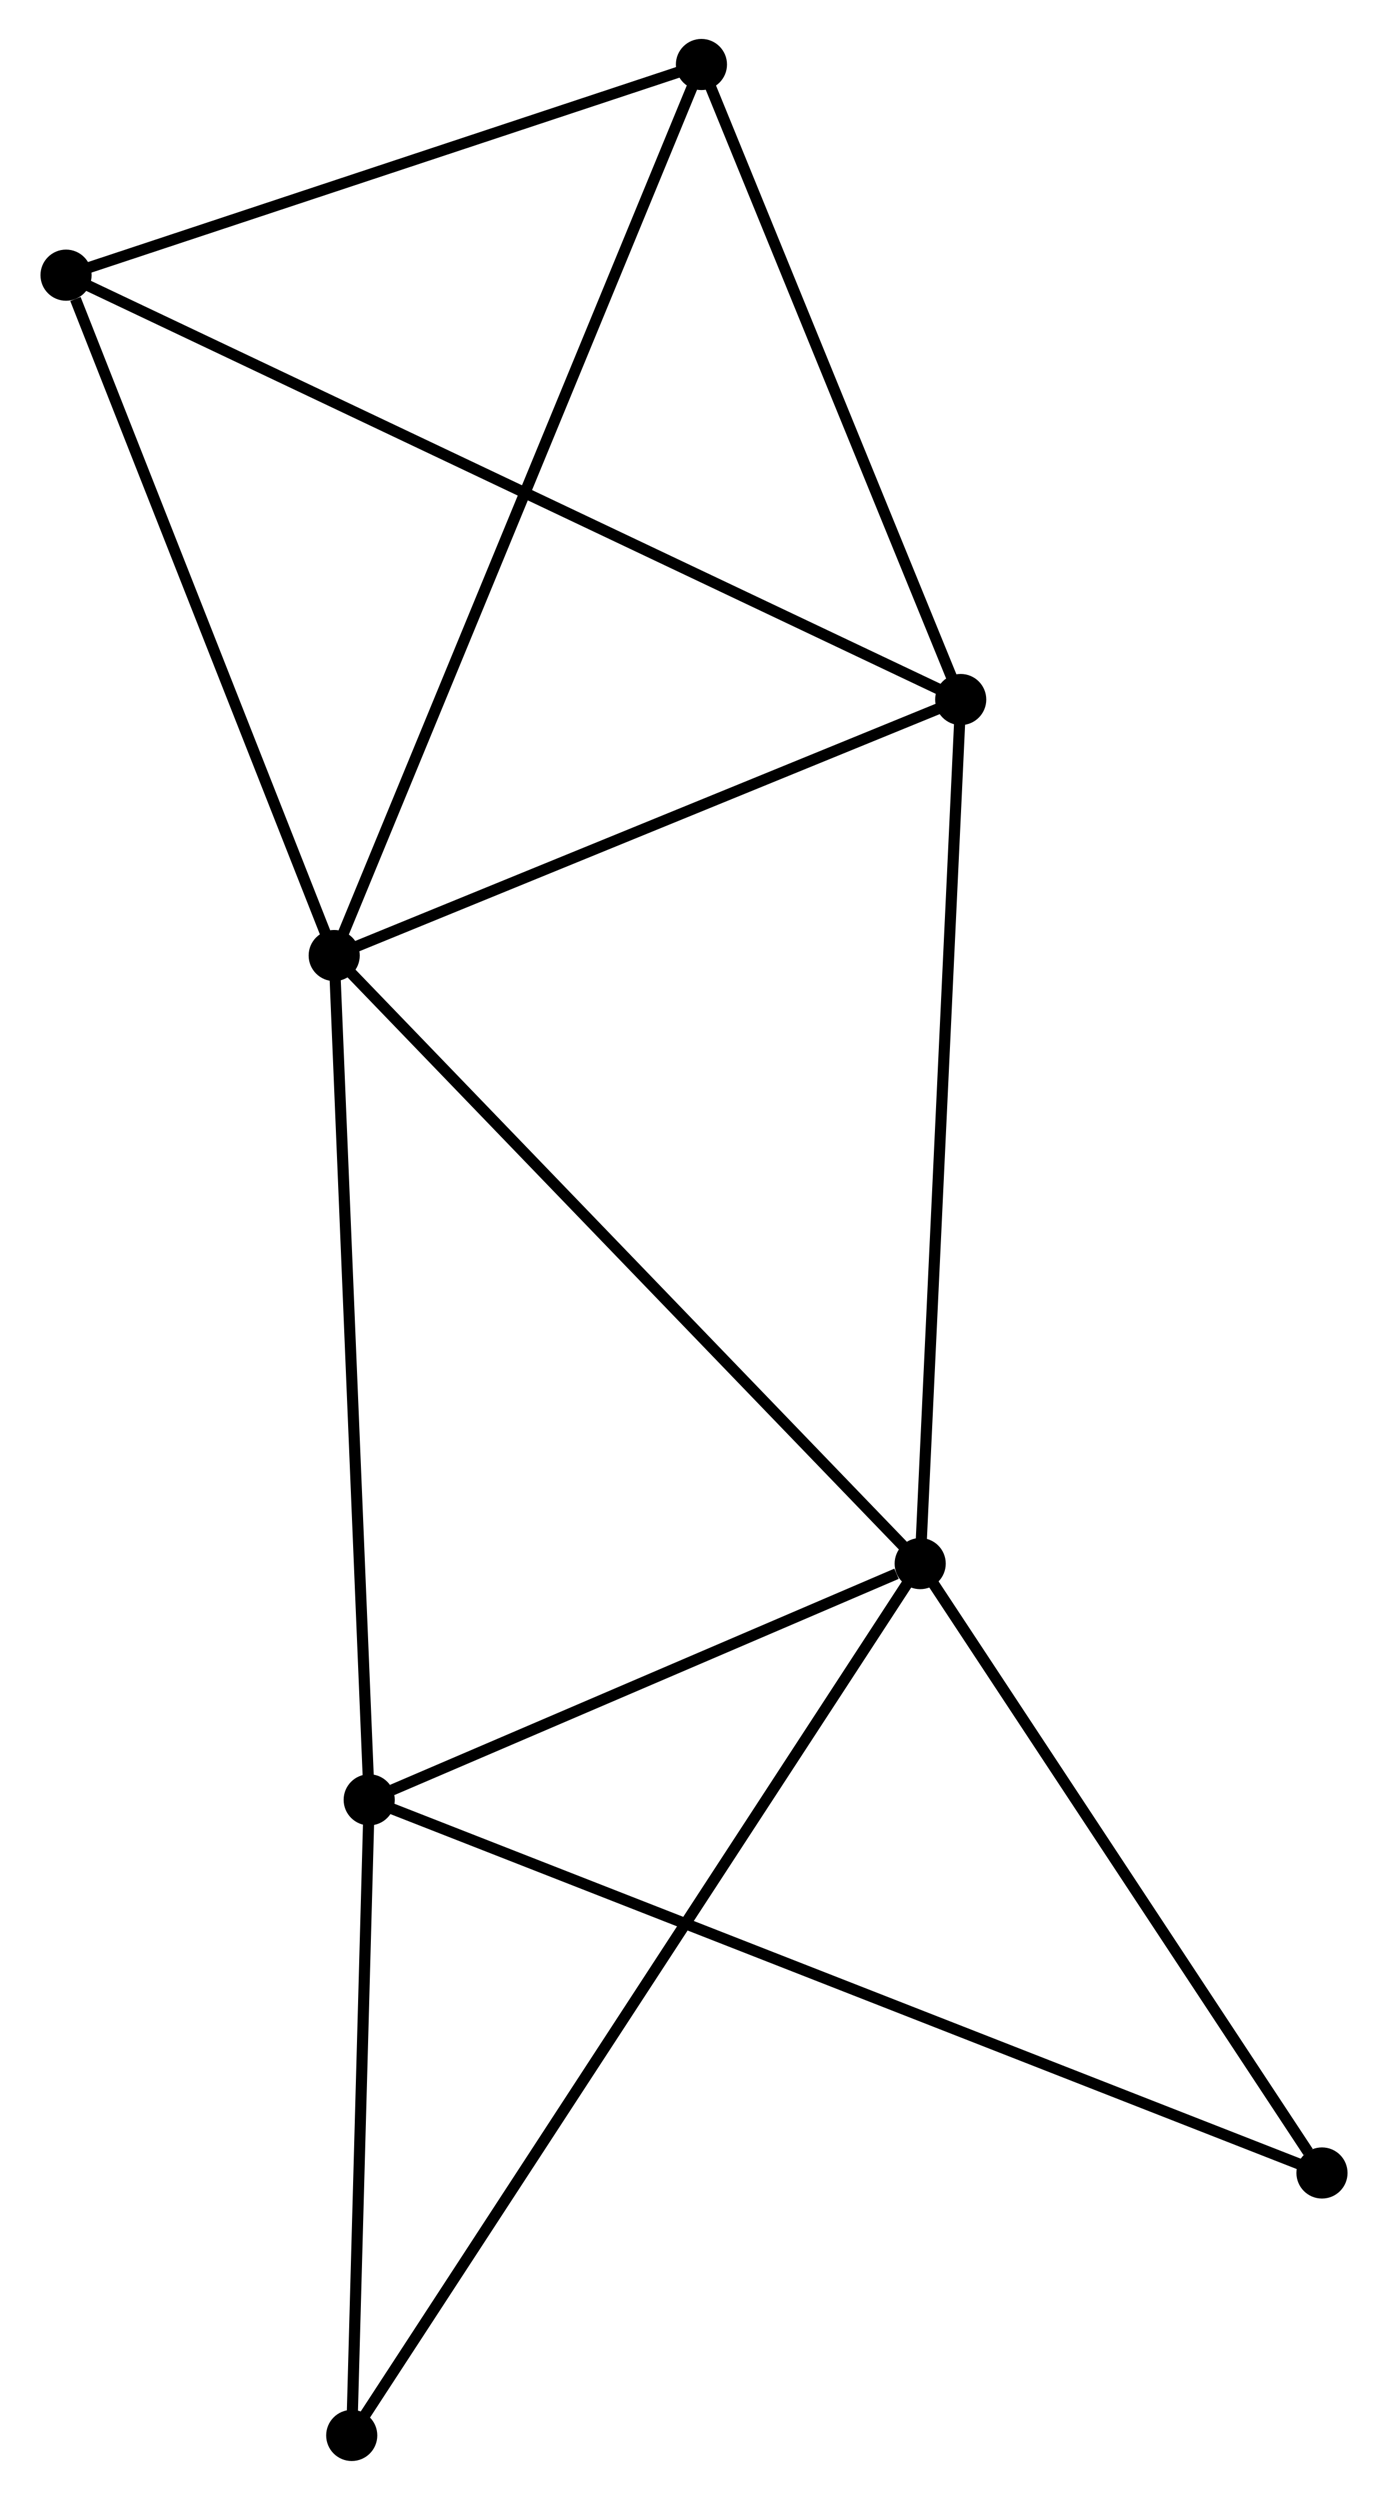 <?xml version="1.0" encoding="UTF-8" standalone="no"?>
<!DOCTYPE svg PUBLIC "-//W3C//DTD SVG 1.1//EN"
 "http://www.w3.org/Graphics/SVG/1.1/DTD/svg11.dtd">
<!-- Generated by graphviz version 2.36.0 (20140111.2315)
 -->
<!-- Title: %3 Pages: 1 -->
<svg width="125pt" height="225pt"
 viewBox="0.00 0.00 124.60 224.79" xmlns="http://www.w3.org/2000/svg" xmlns:xlink="http://www.w3.org/1999/xlink">
<g id="graph0" class="graph" transform="scale(1 1) rotate(0) translate(4 220.786)">
<title>%3</title>
<!-- 0 -->
<g id="node1" class="node"><title>0</title>
<ellipse fill="black" stroke="black" cx="25.927" cy="-134.867" rx="1.8" ry="1.8"/>
</g>
<!-- 1 -->
<g id="node2" class="node"><title>1</title>
<ellipse fill="black" stroke="black" cx="78.651" cy="-80.192" rx="1.8" ry="1.8"/>
</g>
<!-- 0&#45;&#45;1 -->
<g id="edge1" class="edge"><title>0&#45;&#45;1</title>
<path fill="none" stroke="black" d="M27.231,-133.516C34.462,-126.017 69.6,-89.579 77.2,-81.698"/>
</g>
<!-- 2 -->
<g id="node3" class="node"><title>2</title>
<ellipse fill="black" stroke="black" cx="29.076" cy="-58.952" rx="1.8" ry="1.8"/>
</g>
<!-- 0&#45;&#45;2 -->
<g id="edge2" class="edge"><title>0&#45;&#45;2</title>
<path fill="none" stroke="black" d="M26.005,-132.991C26.441,-122.488 28.573,-71.094 29.001,-60.763"/>
</g>
<!-- 3 -->
<g id="node4" class="node"><title>3</title>
<ellipse fill="black" stroke="black" cx="82.297" cy="-157.886" rx="1.8" ry="1.8"/>
</g>
<!-- 0&#45;&#45;3 -->
<g id="edge3" class="edge"><title>0&#45;&#45;3</title>
<path fill="none" stroke="black" d="M27.803,-135.633C36.361,-139.128 71.665,-153.545 80.357,-157.094"/>
</g>
<!-- 4 -->
<g id="node5" class="node"><title>4</title>
<ellipse fill="black" stroke="black" cx="58.969" cy="-214.986" rx="1.8" ry="1.8"/>
</g>
<!-- 0&#45;&#45;4 -->
<g id="edge4" class="edge"><title>0&#45;&#45;4</title>
<path fill="none" stroke="black" d="M26.617,-136.541C30.918,-146.967 53.994,-202.922 58.283,-213.322"/>
</g>
<!-- 5 -->
<g id="node6" class="node"><title>5</title>
<ellipse fill="black" stroke="black" cx="1.8" cy="-196.044" rx="1.8" ry="1.8"/>
</g>
<!-- 0&#45;&#45;5 -->
<g id="edge5" class="edge"><title>0&#45;&#45;5</title>
<path fill="none" stroke="black" d="M25.231,-136.632C21.77,-145.409 6.426,-184.313 2.645,-193.902"/>
</g>
<!-- 1&#45;&#45;2 -->
<g id="edge6" class="edge"><title>1&#45;&#45;2</title>
<path fill="none" stroke="black" d="M76.521,-79.28C68.367,-75.786 39.188,-63.285 31.143,-59.838"/>
</g>
<!-- 1&#45;&#45;3 -->
<g id="edge7" class="edge"><title>1&#45;&#45;3</title>
<path fill="none" stroke="black" d="M78.742,-82.113C79.246,-92.862 81.714,-145.46 82.21,-156.033"/>
</g>
<!-- 6 -->
<g id="node7" class="node"><title>6</title>
<ellipse fill="black" stroke="black" cx="27.505" cy="-1.8" rx="1.8" ry="1.8"/>
</g>
<!-- 1&#45;&#45;6 -->
<g id="edge8" class="edge"><title>1&#45;&#45;6</title>
<path fill="none" stroke="black" d="M77.583,-78.555C70.927,-68.353 35.206,-13.604 28.567,-3.428"/>
</g>
<!-- 7 -->
<g id="node8" class="node"><title>7</title>
<ellipse fill="black" stroke="black" cx="114.802" cy="-25.4" rx="1.8" ry="1.8"/>
</g>
<!-- 1&#45;&#45;7 -->
<g id="edge9" class="edge"><title>1&#45;&#45;7</title>
<path fill="none" stroke="black" d="M79.854,-78.37C85.343,-70.051 107.983,-35.735 113.557,-27.286"/>
</g>
<!-- 2&#45;&#45;6 -->
<g id="edge10" class="edge"><title>2&#45;&#45;6</title>
<path fill="none" stroke="black" d="M29.024,-57.051C28.785,-48.374 27.801,-12.58 27.559,-3.767"/>
</g>
<!-- 2&#45;&#45;7 -->
<g id="edge11" class="edge"><title>2&#45;&#45;7</title>
<path fill="none" stroke="black" d="M30.867,-58.252C42.023,-53.885 101.893,-30.452 113.021,-26.097"/>
</g>
<!-- 3&#45;&#45;4 -->
<g id="edge12" class="edge"><title>3&#45;&#45;4</title>
<path fill="none" stroke="black" d="M81.521,-159.786C77.979,-168.456 63.369,-204.216 59.772,-213.021"/>
</g>
<!-- 3&#45;&#45;5 -->
<g id="edge13" class="edge"><title>3&#45;&#45;5</title>
<path fill="none" stroke="black" d="M80.616,-158.683C70.14,-163.649 13.921,-190.298 3.472,-195.251"/>
</g>
<!-- 4&#45;&#45;5 -->
<g id="edge14" class="edge"><title>4&#45;&#45;5</title>
<path fill="none" stroke="black" d="M57.067,-214.356C48.387,-211.48 12.583,-199.617 3.768,-196.696"/>
</g>
</g>
</svg>
